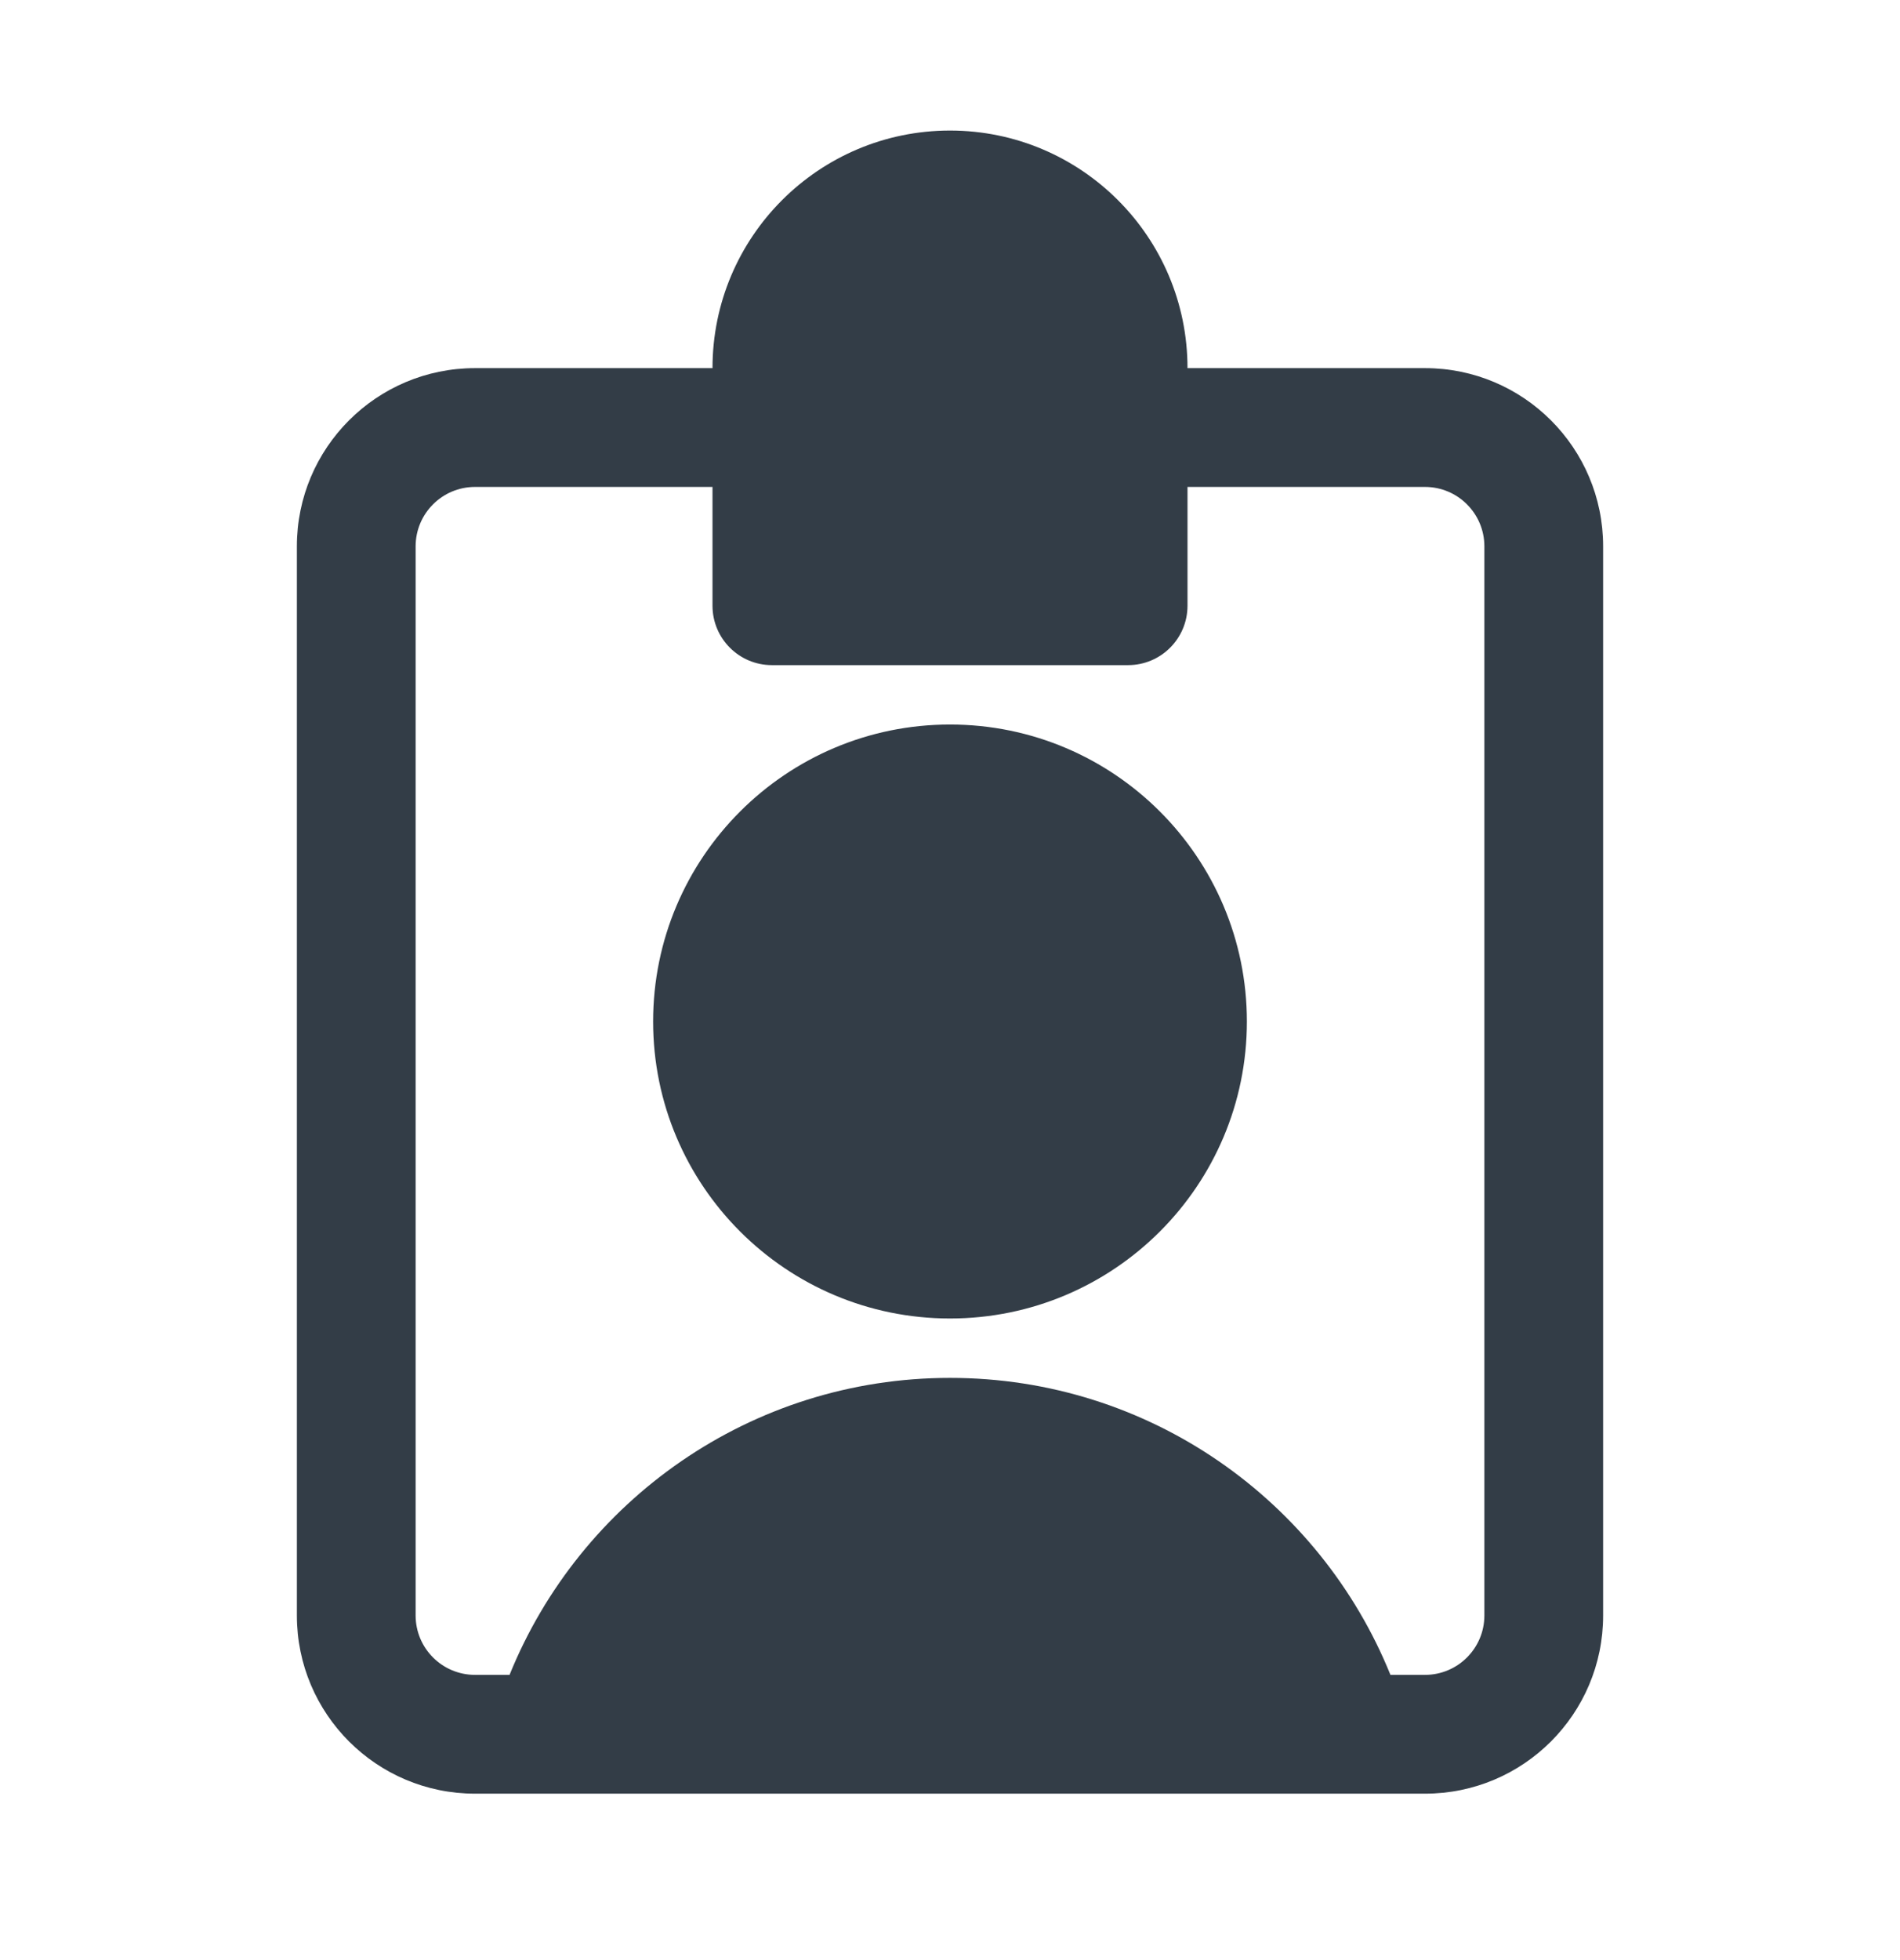 <svg width="32" height="33" viewBox="0 0 32 33" fill="none" xmlns="http://www.w3.org/2000/svg">
<path fill-rule="evenodd" clip-rule="evenodd" d="M21 17.198C21 19.959 18.761 22.198 16 22.198C13.239 22.198 11 19.959 11 17.198C11 14.437 13.239 12.198 16 12.198C18.761 12.198 21 14.437 21 17.198Z" fill="#333D47"/>
<path fill-rule="evenodd" clip-rule="evenodd" d="M16 2.198C13.791 2.198 12 3.989 12 6.198H8C6.343 6.198 5 7.541 5 9.198V27.198C5 28.855 6.343 30.198 8 30.198H24C25.657 30.198 27 28.855 27 27.198V9.198C27 7.541 25.657 6.198 24 6.198H20C20 3.989 18.209 2.198 16 2.198ZM20 10.198C20 10.75 19.552 11.198 19 11.198H13C12.448 11.198 12 10.75 12 10.198V8.198H8C7.448 8.198 7 8.646 7 9.198V27.198C7 27.75 7.448 28.198 8 28.198H8.582C9.769 25.267 12.642 23.198 16 23.198C19.359 23.198 22.232 25.267 23.418 28.198H24C24.552 28.198 25 27.75 25 27.198V9.198C25 8.646 24.552 8.198 24 8.198H20V10.198Z" fill="#333D47"/>
</svg>
